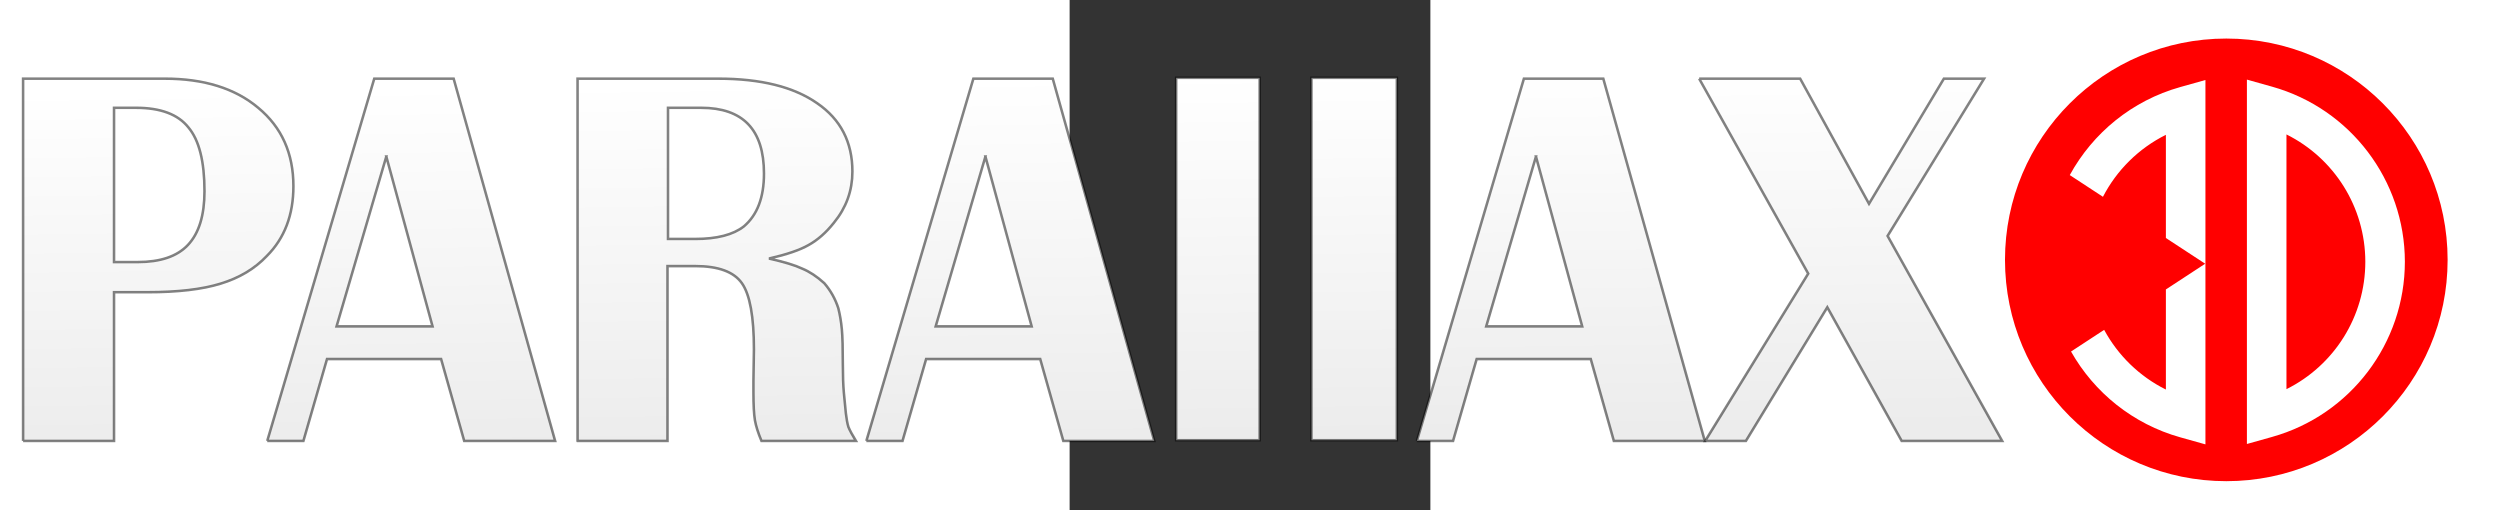 <?xml version="1.0" encoding="UTF-8" standalone="no"?>
<!-- Created with Inkscape (http://www.inkscape.org/) -->

<svg
   xmlns:dc="http://purl.org/dc/elements/1.1/"
   xmlns:cc="http://creativecommons.org/ns#"
   xmlns:rdf="http://www.w3.org/1999/02/22-rdf-syntax-ns#"
   xmlns:svg="http://www.w3.org/2000/svg"
   xmlns="http://www.w3.org/2000/svg"
   xmlns:xlink="http://www.w3.org/1999/xlink"
   xmlns:sodipodi="http://sodipodi.sourceforge.net/DTD/sodipodi-0.dtd"
   xmlns:inkscape="http://www.inkscape.org/namespaces/inkscape"
   width="245mm"
   height="50mm"
   viewBox="0 0 744.094 1052.362"
   id="svg2"
   version="1.1"
   inkscape:version="0.91 r13725"
   sodipodi:docname="logo.svg">
  <rect x="0" y="0" width="744.094" height="1052.362" fill="#333333" stroke="none"/>
  <defs
     id="defs4">
    <linearGradient
       inkscape:collect="always"
       id="linearGradient5661">
      <stop
         style="stop-color:#ececec;stop-opacity:1"
         offset="0"
         id="stop5663" />
      <stop
         style="stop-color:#ffffff;stop-opacity:1"
         offset="1"
         id="stop5665" />
    </linearGradient>
    <linearGradient
       inkscape:collect="always"
       xlink:href="#linearGradient5661"
       id="linearGradient5669"
       x1="245.502"
       y1="342.719"
       x2="244.477"
       y2="272.005"
       gradientUnits="userSpaceOnUse" />
    <linearGradient
       inkscape:collect="always"
       xlink:href="#linearGradient5661"
       id="linearGradient5687"
       gradientUnits="userSpaceOnUse"
       x1="245.502"
       y1="342.719"
       x2="244.477"
       y2="272.005" />
    <linearGradient
       inkscape:collect="always"
       xlink:href="#linearGradient5661"
       id="linearGradient5689"
       gradientUnits="userSpaceOnUse"
       x1="245.502"
       y1="342.719"
       x2="244.477"
       y2="272.005" />
    <linearGradient
       inkscape:collect="always"
       xlink:href="#linearGradient5661"
       id="linearGradient5691"
       gradientUnits="userSpaceOnUse"
       x1="245.502"
       y1="342.719"
       x2="244.477"
       y2="272.005" />
    <linearGradient
       inkscape:collect="always"
       xlink:href="#linearGradient5661"
       id="linearGradient5693"
       gradientUnits="userSpaceOnUse"
       x1="245.502"
       y1="342.719"
       x2="244.477"
       y2="272.005" />
    <linearGradient
       inkscape:collect="always"
       xlink:href="#linearGradient5661"
       id="linearGradient5695"
       gradientUnits="userSpaceOnUse"
       x1="245.502"
       y1="342.719"
       x2="244.477"
       y2="272.005" />
    <linearGradient
       inkscape:collect="always"
       xlink:href="#linearGradient5661"
       id="linearGradient5697"
       gradientUnits="userSpaceOnUse"
       x1="245.502"
       y1="342.719"
       x2="244.477"
       y2="272.005" />
    <linearGradient
       inkscape:collect="always"
       xlink:href="#linearGradient5661"
       id="linearGradient5699"
       gradientUnits="userSpaceOnUse"
       x1="245.502"
       y1="342.719"
       x2="244.477"
       y2="272.005" />
    <linearGradient
       inkscape:collect="always"
       xlink:href="#linearGradient5661"
       id="linearGradient5701"
       gradientUnits="userSpaceOnUse"
       x1="245.502"
       y1="342.719"
       x2="244.477"
       y2="272.005" />
  </defs>
  <sodipodi:namedview
     id="base"
     pagecolor="#ffffff"
     bordercolor="#666666"
     borderopacity="1.0"
     inkscape:pageopacity="0.0"
     inkscape:pageshadow="2"
     inkscape:zoom="1.4"
     inkscape:cx="437.79238"
     inkscape:cy="82.392486"
     inkscape:document-units="px"
     inkscape:current-layer="layer1"
     showgrid="false"
     showguides="true"
     inkscape:guide-bbox="true"
     inkscape:window-width="1920"
     inkscape:window-height="1017"
     inkscape:window-x="-8"
     inkscape:window-y="-8"
     inkscape:window-maximized="1"
     inkscape:snap-bbox="true"
     inkscape:snap-global="false"
     inkscape:bbox-paths="true"
     inkscape:bbox-nodes="true">
    <sodipodi:guide
       position="475,780.357"
       orientation="0,1"
       id="guide3344" />
    <sodipodi:guide
       position="436.786,709.643"
       orientation="0,1"
       id="guide3346" />
    <sodipodi:guide
       position="383.654,891"
       orientation="0,1"
       id="guide5956" />
    <sodipodi:guide
       position="477.692,140.014"
       orientation="0,1"
       id="guide5958" />
  </sodipodi:namedview>
  <g
     inkscape:label="Layer 1"
     inkscape:groupmode="layer"
     id="layer1">
    <g
       style="font-style:normal;font-variant:normal;font-weight:bold;font-stretch:normal;font-size:98.039px;line-height:125%;font-family:Grenoble-Serial;-inkscape-font-specification:'Grenoble-Serial Bold';letter-spacing:0px;word-spacing:0px;fill:url(#linearGradient5669);fill-opacity:1;stroke:#000000;stroke-width:0.5;stroke-linecap:butt;stroke-linejoin:miter;stroke-miterlimit:4;stroke-dasharray:none;stroke-opacity:0.489"
       id="flowRoot3336"
       transform="matrix(10.571,0,0,10.571,-2778.161,-2714.848)">
      <path
         d="m 58.609,342.856 0,-70.686 27.647,0 q 11.471,0 18.235,5.686 6.863,5.686 6.863,15.294 0,8.431 -5.196,13.627 -3.529,3.725 -9.02,5.392 -5.392,1.667 -14.216,1.667 l -6.569,0 0,29.02 -17.745,0 z m 17.745,-65 0,30.098 4.608,0 q 6.667,0 9.804,-3.333 3.235,-3.431 3.235,-10.49 0,-8.725 -3.137,-12.451 -3.039,-3.824 -10.196,-3.824 l -4.314,0 z"
         id="path3351"
         style="fill:url(#linearGradient5687);fill-opacity:1;stroke:#000000;stroke-width:0.5;stroke-miterlimit:4;stroke-dasharray:none;stroke-opacity:0.489"
         inkscape:connector-curvature="0" />
      <path
         d="m 106.246,342.856 20.882,-70.686 15.49,0 19.804,70.686 -17.745,0 -4.51,-15.98 -22.255,0 -4.608,15.98 -7.059,0 z m 23.235,-55.49 -9.706,33.137 18.725,0 -9.02,-33.137 z"
         id="path3353"
         style="fill:url(#linearGradient5689);fill-opacity:1;stroke:#000000;stroke-width:0.5;stroke-miterlimit:4;stroke-dasharray:none;stroke-opacity:0.489"
         inkscape:connector-curvature="0" />
      <path
         d="m 166.797,342.856 0,-70.686 27.451,0 q 12.451,0 19.314,4.804 6.863,4.706 6.863,13.333 0,5.588 -3.627,10 -2.255,2.843 -4.902,4.314 -2.549,1.471 -7.745,2.647 4.412,0.98 6.471,1.961 2.157,0.882 4.314,2.843 1.863,2.157 2.745,4.902 0.49,1.961 0.686,4.118 0.196,2.059 0.196,6.961 0,3.137 0.196,5.392 0.196,2.255 0.392,4.02 0.196,1.667 0.49,2.647 0.392,0.98 1.471,2.745 l -18.431,0 q -0.98,-2.353 -1.275,-4.02 -0.294,-1.765 -0.294,-5.49 l 0,-2.157 0.098,-6.176 q 0,-9.608 -2.353,-12.941 -2.353,-3.333 -9.118,-3.333 l -5.392,0 0,34.118 -17.549,0 z m 17.647,-65 0,25.588 5.294,0 q 6.373,0 9.51,-2.451 3.922,-3.333 3.922,-10.294 0,-12.843 -12.255,-12.843 l -6.471,0 z"
         id="path3355"
         style="fill:url(#linearGradient5691);fill-opacity:1;stroke:#000000;stroke-width:0.5;stroke-miterlimit:4;stroke-dasharray:none;stroke-opacity:0.489"
         inkscape:connector-curvature="0" />
      <path
         d="m 223.146,342.856 20.882,-70.686 15.49,0 19.804,70.686 -17.745,0 -4.51,-15.98 -22.255,0 -4.608,15.98 -7.059,0 z m 23.235,-55.49 -9.706,33.137 18.725,0 -9.02,-33.137 z"
         id="path3357"
         style="fill:url(#linearGradient5693);fill-opacity:1;stroke:#000000;stroke-width:0.5;stroke-miterlimit:4;stroke-dasharray:none;stroke-opacity:0.489"
         inkscape:connector-curvature="0" />
      <rect
         style="fill:url(#linearGradient5695);fill-opacity:1;stroke:#000000;stroke-width:0.5;stroke-miterlimit:4;stroke-dasharray:none;stroke-opacity:0.489"
         id="rect4185"
         width="16.289"
         height="70.714"
         x="283.6"
         y="272.005" />
      <rect
         style="fill:url(#linearGradient5697);fill-opacity:1;stroke:#000000;stroke-width:0.5;stroke-miterlimit:4;stroke-dasharray:none;stroke-opacity:0.489"
         id="rect4204"
         width="16.668"
         height="70.714"
         x="309.991"
         y="272.005" />
      <path
         d="m 330.568,342.856 20.882,-70.686 15.49,0 19.804,70.686 -17.745,0 -4.51,-15.98 -22.255,0 -4.608,15.98 -7.059,0 z m 23.235,-55.49 -9.706,33.137 18.725,0 -9.02,-33.137 z"
         id="path3363"
         style="fill:url(#linearGradient5699);fill-opacity:1;stroke:#000000;stroke-width:0.5;stroke-miterlimit:4;stroke-dasharray:none;stroke-opacity:0.489"
         inkscape:connector-curvature="0" />
      <path
         d="m 385.648,272.17 19.706,0 13.431,24.412 14.608,-24.412 7.843,0 -18.823,30.686 22.353,40 -19.608,0 -14.51,-26.078 -15.882,26.078 -7.941,0 20.098,-32.647 -21.274,-38.039 z"
         id="path3365"
         style="fill:url(#linearGradient5701);fill-opacity:1;stroke:#000000;stroke-width:0.5;stroke-miterlimit:4;stroke-dasharray:none;stroke-opacity:0.489"
         inkscape:connector-curvature="0" />
    </g>
    <circle
       style="fill:#ff0000;fill-opacity:1;stroke:none;stroke-width:5.287;stroke-miterlimit:4;stroke-dasharray:none;stroke-opacity:0.49"
       id="path5703"
       cx="2385.798"
       cy="536.007"
       r="456.49" />
    <path
       id="path5907"
       style="color:#000000;font-style:normal;font-variant:normal;font-weight:normal;font-stretch:normal;font-size:medium;line-height:normal;font-family:sans-serif;text-indent:0;text-align:start;text-decoration:none;text-decoration-line:none;text-decoration-style:solid;text-decoration-color:#000000;letter-spacing:normal;word-spacing:normal;text-transform:none;direction:ltr;block-progression:tb;writing-mode:lr-tb;baseline-shift:baseline;text-anchor:start;white-space:normal;clip-rule:nonzero;display:inline;overflow:visible;visibility:visible;opacity:1;isolation:auto;mix-blend-mode:normal;color-interpolation:sRGB;color-interpolation-filters:linearRGB;solid-color:#000000;solid-opacity:1;fill:#ffffff;fill-opacity:1;fill-rule:nonzero;stroke:none;stroke-width:89.1;stroke-linecap:butt;stroke-linejoin:miter;stroke-miterlimit:4;stroke-dasharray:none;stroke-dashoffset:0;stroke-opacity:1;color-rendering:auto;image-rendering:auto;shape-rendering:auto;text-rendering:auto;enable-background:accumulate"
       d="m 2342.76,165.003 -51.809,14.532 c -99.773,27.983 -180.626,94.967 -228.004,181.602 l 68.423,44.787 c 28.308,-54.673 73.45,-99.79 129.804,-127.838 l 0,212.802 81.065,53.062 -81.065,53.062 0,206.481 c -54.736,-27.244 -98.898,-70.584 -127.328,-123.143 l -68.307,44.713 c 47.702,84.386 127.42,149.508 225.412,176.991 l 51.809,14.522 0,-697.768 0,-53.806 z m 85.537,-0.807 0,53.806 0,697.768 51.809,-14.522 c 161.831,-45.389 273.999,-193.322 274.023,-361.398 l 0,-0.021 0,-0.032 C 2753.961,371.84 2641.823,224.085 2480.106,178.728 l -51.809,-14.532 z m 81.585,113.083 c 98.253,48.903 162.539,149.634 162.661,262.582 -0.024,113.041 -64.329,213.883 -162.661,262.826 l 0,-525.408 z"
       inkscape:connector-curvature="0" />
  </g>
</svg>
